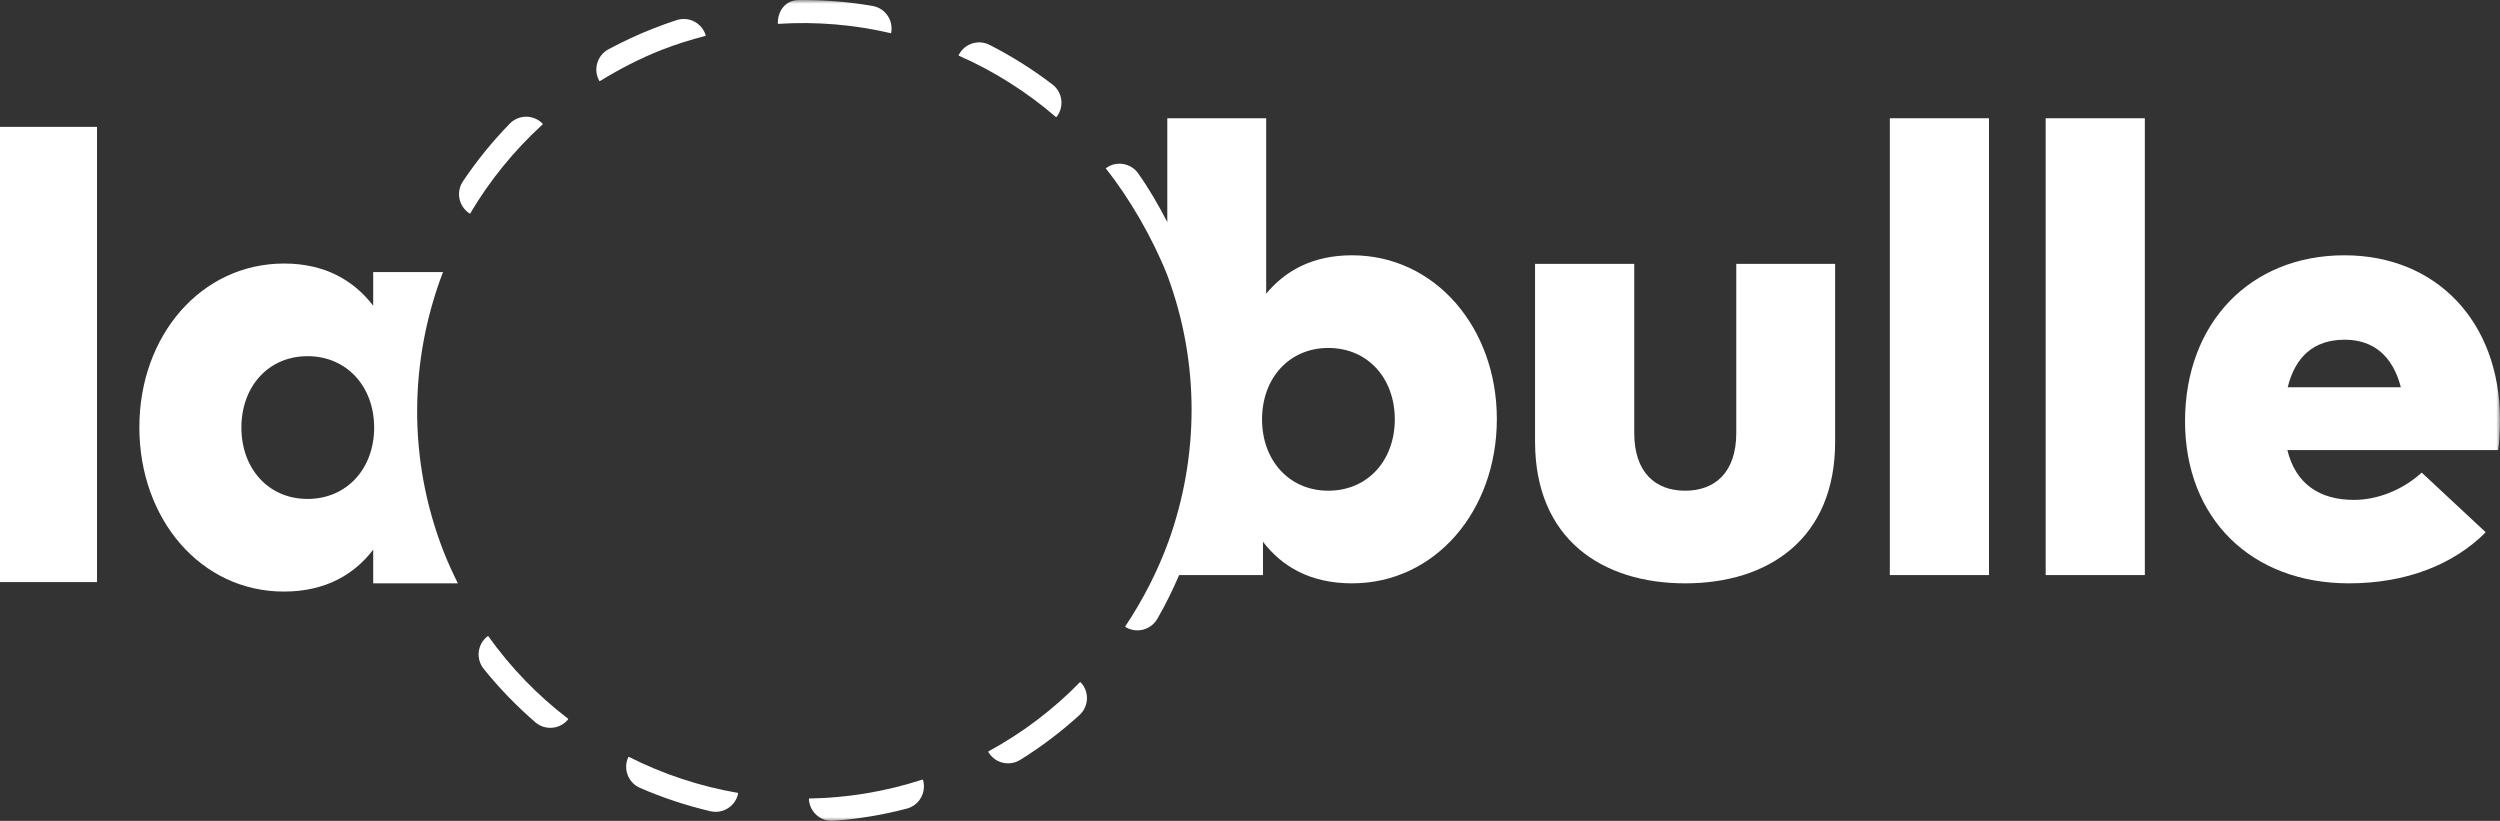 
<svg width="335px" height="110px" viewBox="0 0 335 110" version="1.1" xmlns="http://www.w3.org/2000/svg" xmlns:xlink="http://www.w3.org/1999/xlink">
    <rect x="0" y="0" width="335" height="110" fill="#333333" stroke="none"/>
    <defs>
        <polygon id="path-lpoan45f1--1" points="0 110 335 110 335 0 0 0"></polygon>
    </defs>
    <g id="Page-1" stroke="none" stroke-width="1" fill="none" fill-rule="evenodd">
        <g id="Desktop-HD" transform="translate(-553, -699)">
            <g id="Group-19" transform="translate(553, 699)">
                <polygon id="Fill-1" fill="#FFFFFF" points="0 78 13 78 13 17 0 17"></polygon>
                <g id="Group-18">
                    <path d="M232.661,58.016 C232.661,63.333 229.774,65.756 225.823,65.756 C221.836,65.756 218.989,63.333 218.989,58.016 L218.989,35.359 L205.697,35.359 L205.697,59.165 C205.697,72.257 214.7,78.168 225.823,78.168 C236.907,78.168 245.907,72.257 245.907,59.208 L245.907,35.359 L232.661,35.359 L232.661,58.016 Z" id="Fill-2" fill="#FFFFFF"></path>
                    <mask id="mask-lpoan45f1--2" fill="white">
                        <use xlink:href="#path-lpoan45f1--1"></use>
                    </mask>
                    <g id="Clip-5"></g>
                    <polygon id="Fill-4" fill="#FFFFFF" mask="url(#mask-lpoan45f1--2)" points="253.237 77.06 266.525 77.06 266.525 15.845 253.237 15.845"></polygon>
                    <polygon id="Fill-6" fill="#FFFFFF" mask="url(#mask-lpoan45f1--2)" points="274.12 77.06 287.408 77.06 287.408 15.845 274.12 15.845"></polygon>
                    <path d="M306.551,51.895 C307.572,47.77 310.074,45.52 314.194,45.52 C318.059,45.52 320.648,47.727 321.712,51.895 L306.551,51.895 Z M335,56.19 C334.957,43.137 326.508,34.21 314.154,34.21 C301.499,34.21 292.795,43.309 292.795,56.445 C292.795,69.452 301.668,78.167 314.748,78.167 C322.431,78.167 328.759,75.661 333.088,71.324 L324.513,63.332 C321.878,65.712 318.527,66.986 315.427,66.986 C310.843,66.986 307.615,64.862 306.508,60.312 L334.745,60.312 C334.914,59.419 335,57.551 335,56.19 L335,56.19 Z" id="Fill-7" fill="#FFFFFF" mask="url(#mask-lpoan45f1--2)"></path>
                    <path d="M177.988,65.754 C172.767,65.754 169.114,61.715 169.114,56.19 C169.114,50.664 172.767,46.625 177.988,46.625 C183.338,46.625 186.904,50.747 186.904,56.19 C186.904,61.629 183.338,65.754 177.988,65.754 M181.173,34.209 C175.823,34.209 172.171,36.336 169.668,39.356 L169.668,15.846 L156.419,15.846 L156.419,29.767 C155.254,27.507 153.978,25.3 152.521,23.238 C151.546,21.852 149.621,21.517 148.238,22.502 C148.21,22.52 148.201,22.548 148.173,22.57 C151.334,26.522 154.464,31.925 156.419,36.878 C160.847,48.783 160.598,61.284 156.628,72.419 C155.159,76.483 153.166,80.365 150.765,83.967 C150.799,83.988 150.817,84.025 150.851,84.047 C151.343,84.336 151.878,84.471 152.407,84.471 C153.462,84.471 154.489,83.927 155.064,82.951 C156.17,81.067 157.124,79.081 158.003,77.062 L169.241,77.062 L169.241,72.598 C171.746,75.87 175.525,78.167 181.173,78.167 C192.297,78.167 200.577,68.476 200.577,56.146 C200.577,43.903 192.297,34.209 181.173,34.209" id="Fill-8" fill="#FFFFFF" mask="url(#mask-lpoan45f1--2)"></path>
                    <path d="M41.22,66.858 C35.91,66.858 32.347,62.733 32.347,57.293 C32.347,51.85 35.91,47.728 41.22,47.728 C46.441,47.728 50.137,51.767 50.137,57.293 C50.137,62.819 46.441,66.858 41.22,66.858 M59.361,36.461 L50.008,36.461 L50.008,40.968 C47.502,37.692 43.683,35.313 38.078,35.313 C26.911,35.313 18.674,45.007 18.674,57.25 C18.674,69.579 26.911,79.27 38.035,79.27 C43.683,79.27 47.502,76.93 50.008,73.658 L50.008,78.165 L61.356,78.165 C60.676,76.798 60.028,75.407 59.462,73.96 C54.552,61.412 54.902,48.128 59.361,36.461" id="Fill-9" fill="#FFFFFF" mask="url(#mask-lpoan45f1--2)"></path>
                    <path d="M94.561,4.797 C94.548,4.754 94.561,4.714 94.545,4.671 C94.02,3.058 92.295,2.168 90.668,2.694 C89.635,3.033 88.608,3.402 87.581,3.806 C85.503,4.618 83.468,5.563 81.524,6.61 C80.033,7.42 79.471,9.285 80.276,10.781 C80.298,10.821 80.331,10.852 80.353,10.889 C82.973,9.273 85.74,7.832 88.704,6.669 C90.641,5.911 92.596,5.311 94.561,4.797" id="Fill-10" fill="#FFFFFF" mask="url(#mask-lpoan45f1--2)"></path>
                    <path d="M119.425,4.352 C119.714,2.674 118.592,1.082 116.92,0.796 C113.851,0.267 110.724,-0.001 107.625,-0.001 L107.305,0.002 C107.296,0.002 106.989,0.005 106.979,0.005 C105.282,0.033 104.203,1.427 104.231,3.13 C104.231,3.154 104.246,3.176 104.249,3.2 C109.384,2.862 114.478,3.305 119.389,4.453 C119.398,4.416 119.419,4.389 119.425,4.352" id="Fill-11" fill="#FFFFFF" mask="url(#mask-lpoan45f1--2)"></path>
                    <path d="M72.742,16.644 C72.706,16.604 72.693,16.552 72.653,16.515 C71.442,15.33 69.496,15.351 68.306,16.57 C65.994,18.941 63.885,21.542 62.031,24.3 C61.087,25.71 61.459,27.625 62.87,28.573 C62.91,28.601 62.953,28.607 62.993,28.632 C65.603,24.205 68.881,20.163 72.742,16.644" id="Fill-12" fill="#FFFFFF" mask="url(#mask-lpoan45f1--2)"></path>
                    <path d="M123.637,104.455 C118.597,106.096 113.484,106.924 108.414,106.998 C108.417,107.05 108.393,107.096 108.396,107.148 C108.516,108.768 109.866,109.999 111.458,109.999 C111.535,109.999 111.612,109.996 111.689,109.99 C114.988,109.747 118.29,109.199 121.509,108.355 C123.151,107.924 124.135,106.243 123.707,104.596 C123.692,104.544 123.652,104.507 123.637,104.455" id="Fill-13" fill="#FFFFFF" mask="url(#mask-lpoan45f1--2)"></path>
                    <path d="M84.16,101.531 C83.484,103.089 84.2,104.902 85.759,105.576 C88.797,106.897 91.973,107.95 95.198,108.704 C95.432,108.759 95.669,108.784 95.899,108.784 C97.295,108.784 98.562,107.827 98.891,106.407 C98.903,106.355 98.885,106.306 98.897,106.253 C93.784,105.373 88.852,103.738 84.243,101.408 C84.222,101.454 84.182,101.485 84.16,101.531" id="Fill-14" fill="#FFFFFF" mask="url(#mask-lpoan45f1--2)"></path>
                    <path d="M141.605,15.632 C142.635,14.283 142.377,12.35 141.027,11.319 C138.398,9.308 135.567,7.526 132.609,6.017 C131.09,5.239 129.245,5.845 128.473,7.36 C128.461,7.39 128.464,7.421 128.452,7.449 C133.174,9.518 137.577,12.307 141.519,15.702 C141.544,15.672 141.58,15.662 141.605,15.632" id="Fill-15" fill="#FFFFFF" mask="url(#mask-lpoan45f1--2)"></path>
                    <path d="M65.417,85.228 C65.374,85.258 65.325,85.264 65.282,85.298 C63.96,86.363 63.751,88.3 64.815,89.627 C66.896,92.213 69.224,94.62 71.736,96.784 C72.32,97.286 73.03,97.529 73.74,97.529 C74.608,97.529 75.465,97.166 76.071,96.461 C76.105,96.421 76.114,96.369 76.145,96.325 C72.083,93.225 68.461,89.504 65.417,85.228" id="Fill-16" fill="#FFFFFF" mask="url(#mask-lpoan45f1--2)"></path>
                    <path d="M144.737,91.388 C141.186,95.03 137.063,98.183 132.423,100.701 C132.445,100.744 132.445,100.793 132.473,100.833 C133.054,101.775 134.059,102.289 135.086,102.289 C135.639,102.289 136.202,102.139 136.706,101.824 C139.532,100.07 142.201,98.05 144.648,95.818 C145.902,94.676 145.995,92.728 144.851,91.472 C144.817,91.435 144.771,91.422 144.737,91.388" id="Fill-17" fill="#FFFFFF" mask="url(#mask-lpoan45f1--2)"></path>
                </g>
            </g>
        </g>
    </g>
</svg>